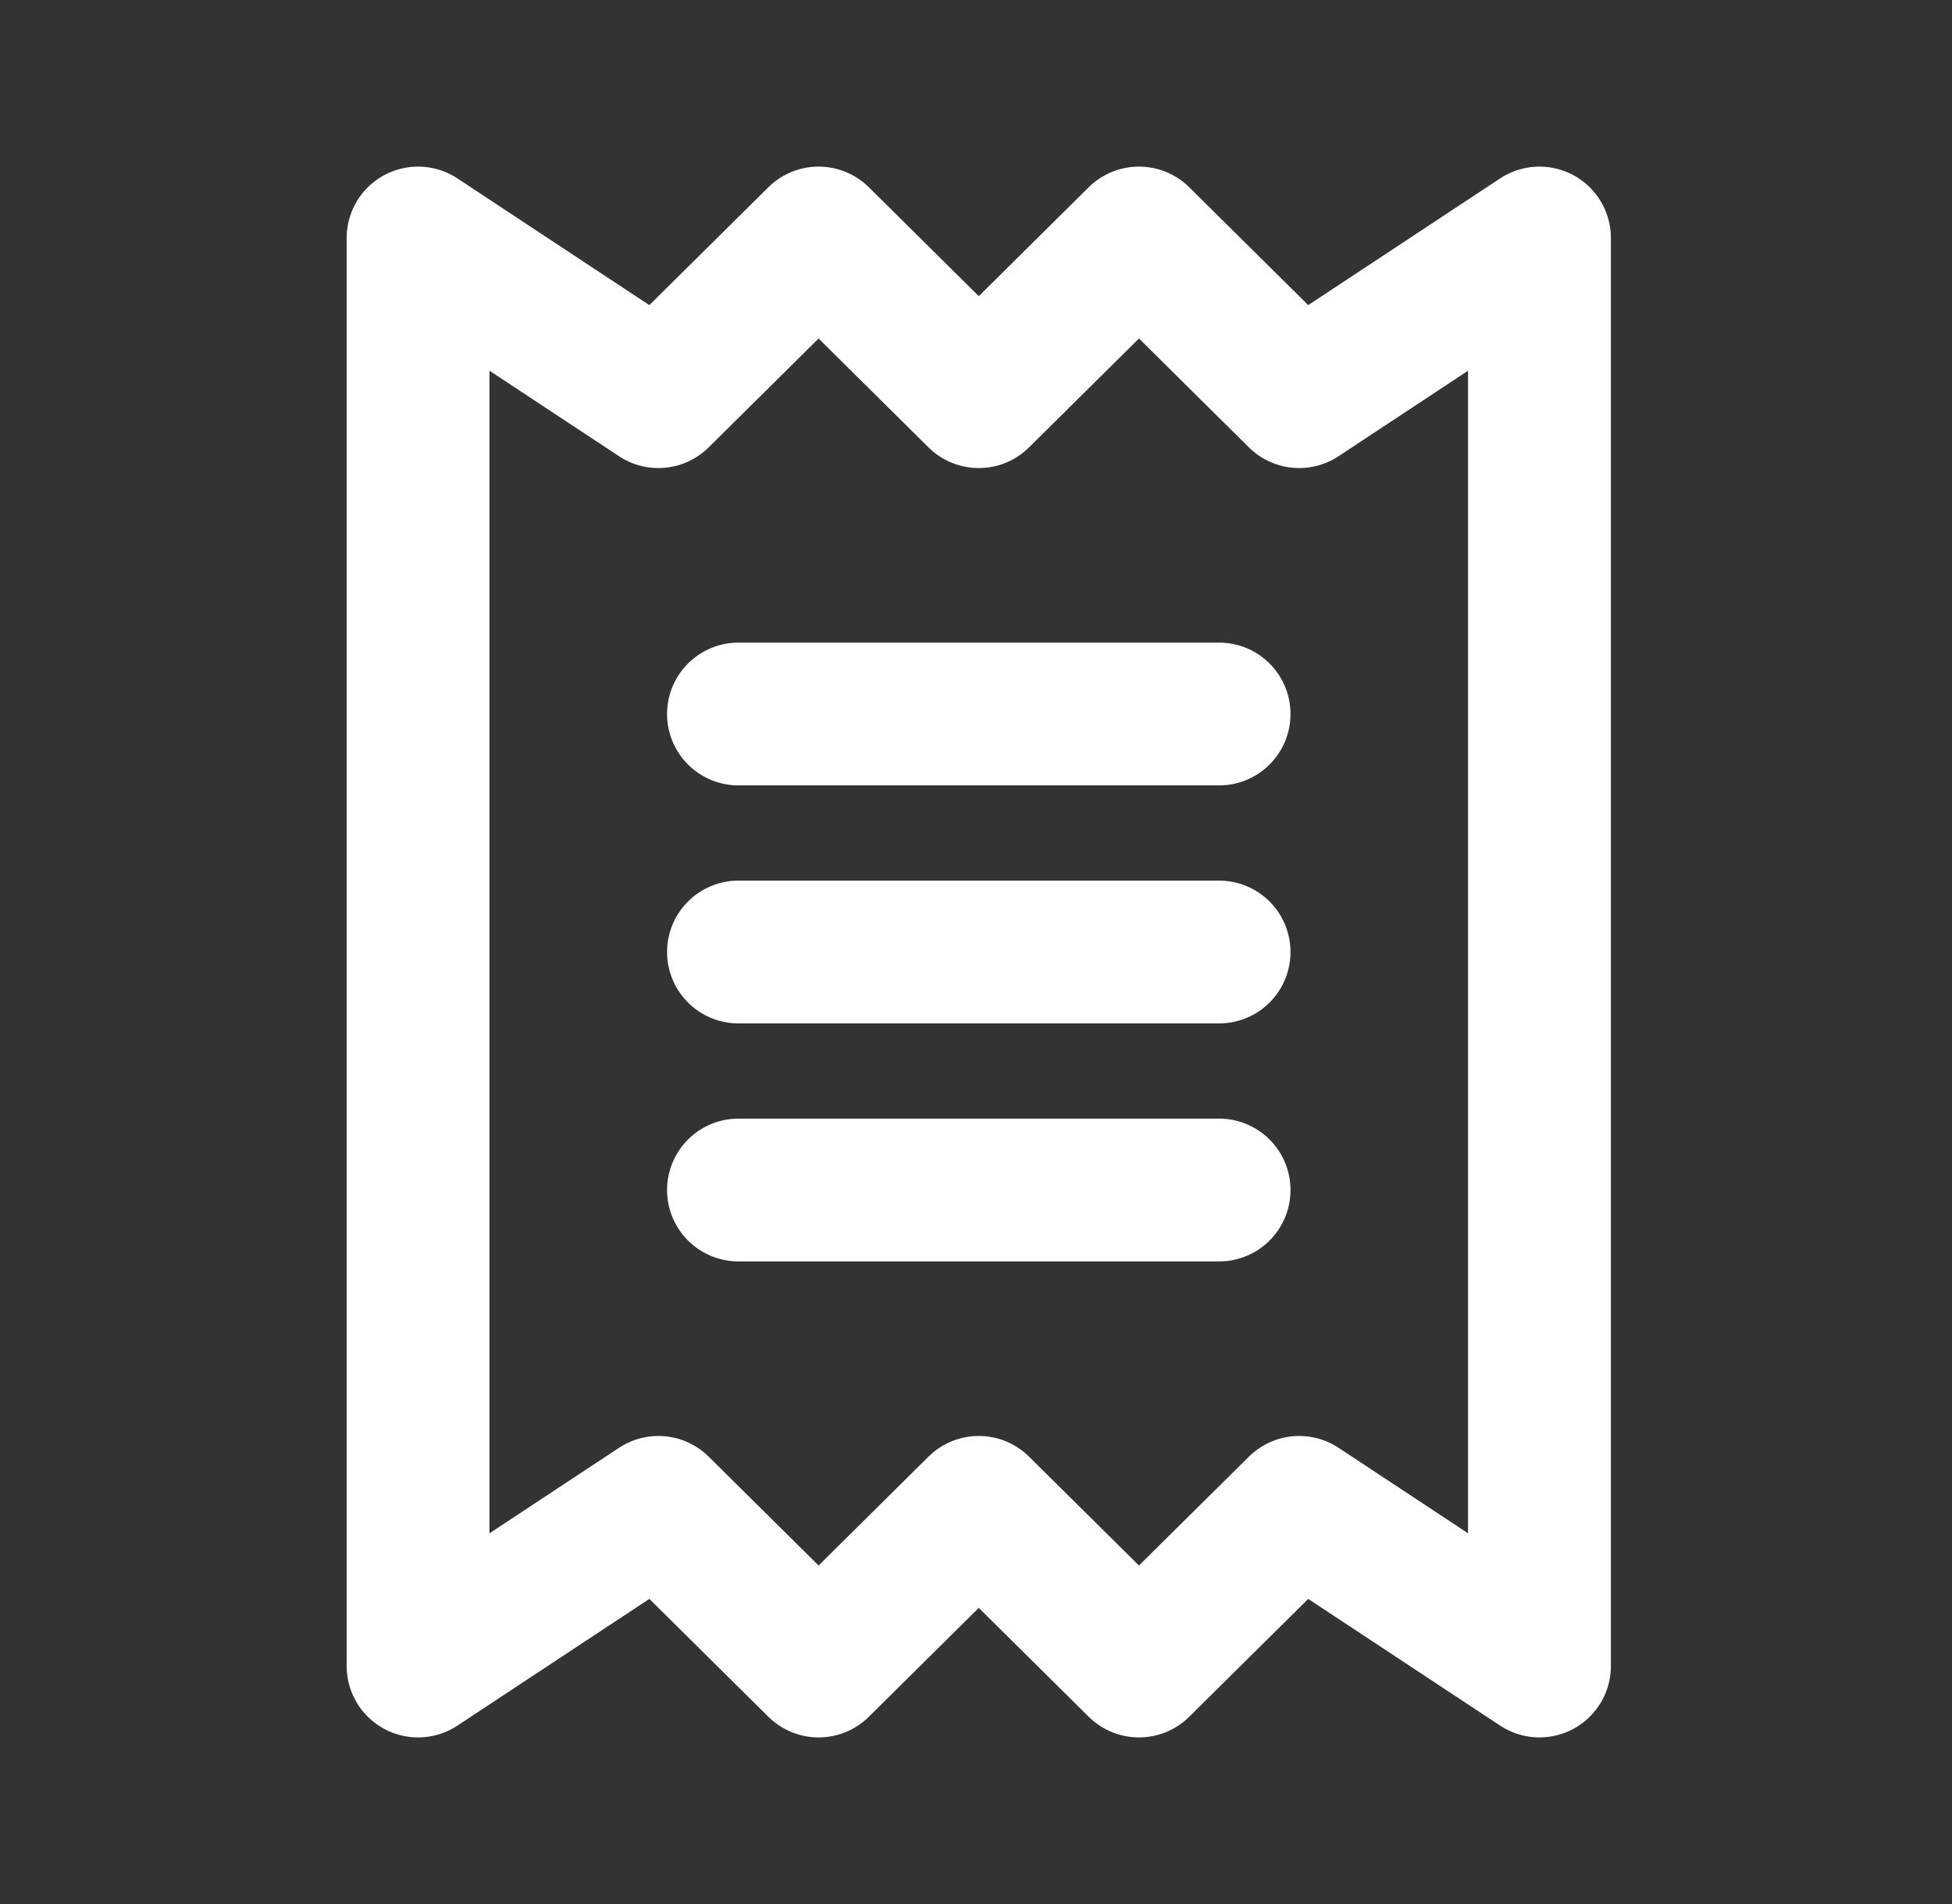<svg width="41" height="40" viewBox="0 0 41 40" fill="none" xmlns="http://www.w3.org/2000/svg">
<rect x="0" y="0" width="41" height="40" fill="#333333" stroke="none"/>
<path d="M15.511 15H25.606M15.511 20H25.606M15.511 25H25.606M8.781 5V35L13.829 31.667L17.194 35L20.558 31.667L23.923 35L27.288 31.667L32.335 35V5L27.288 8.333L23.923 5L20.558 8.333L17.194 5L13.829 8.333L8.781 5Z" stroke="white" stroke-width="3" stroke-linecap="round" stroke-linejoin="round"/>
</svg>
